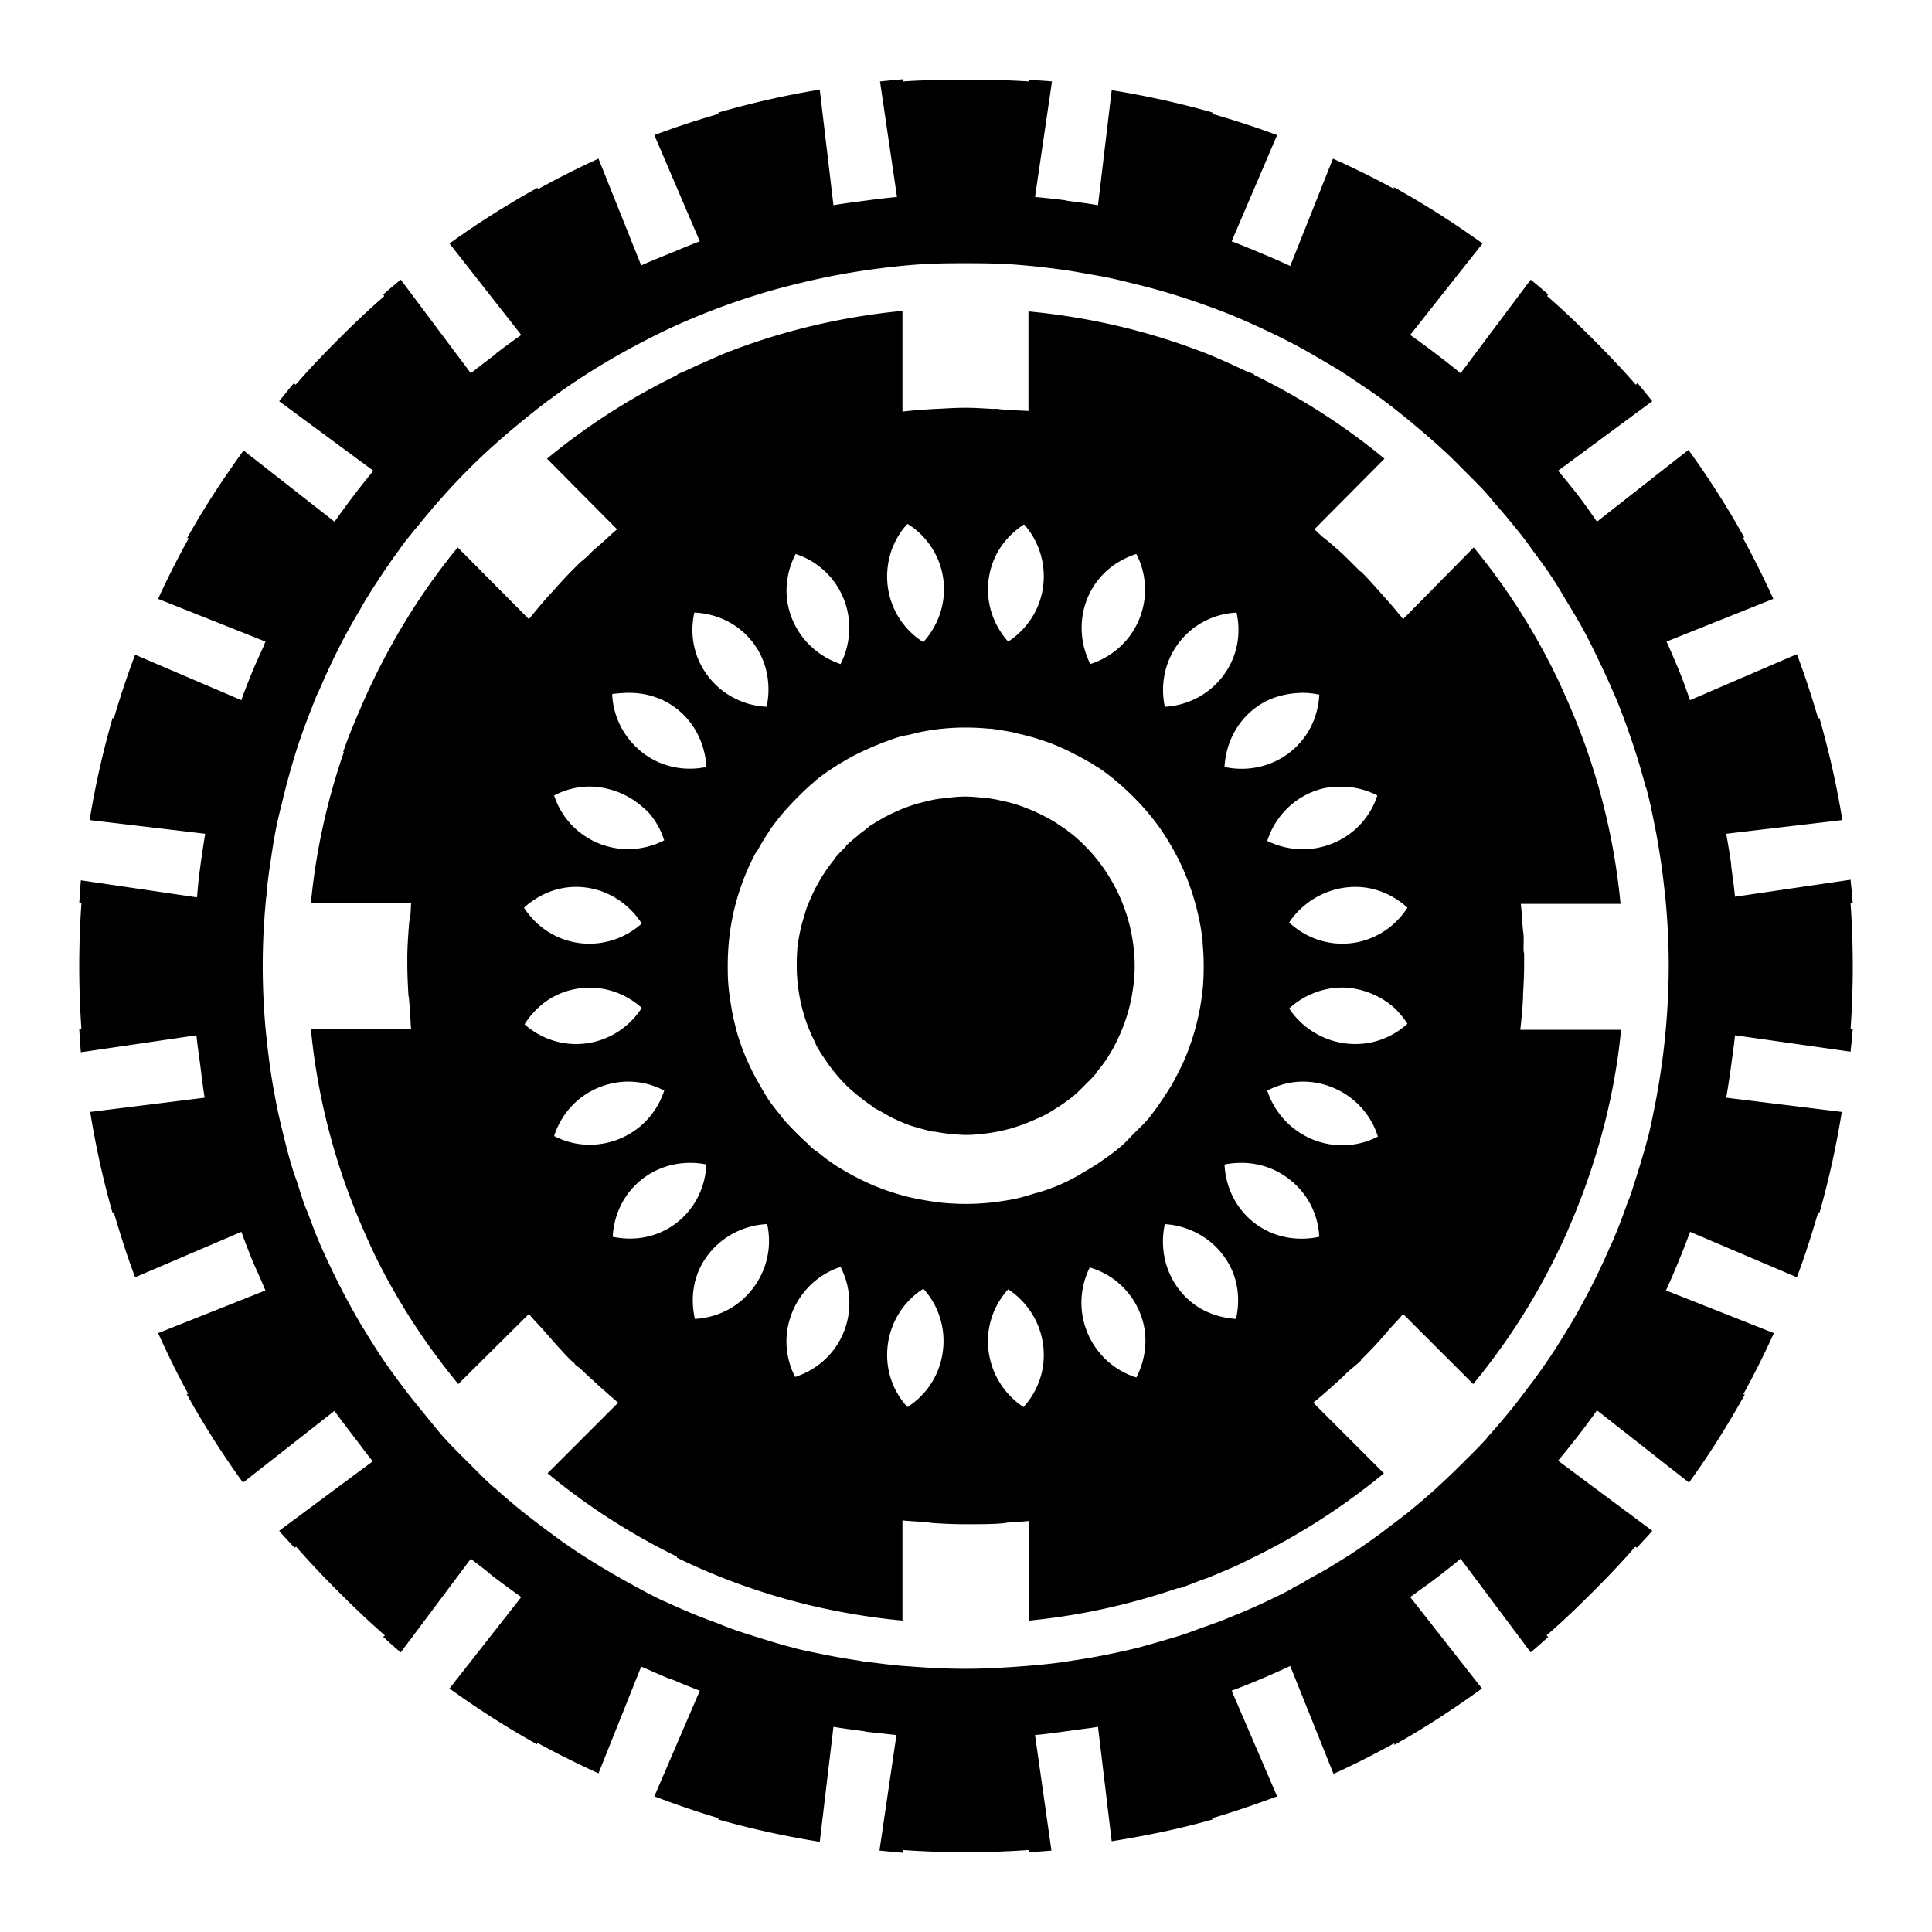 <svg xmlns="http://www.w3.org/2000/svg" viewBox="0 0 512 512"><path fill="#000" d="M239.308 21.003c-2.011.142-4.099.385-6.096.58l4.5 30.618c-2.923.256-5.81.638-8.71 1.016-2.698.352-5.476.712-8.128 1.16l-3.629-30.617c-9.11 1.465-18.1 3.548-26.998 6.095l.29.29c-5.76 1.674-11.503 3.528-17.127 5.659l12.047 28.15c-2.52.937-5.038 2.015-7.548 3.047-2.675 1.1-5.33 2.122-7.983 3.338l-11.322-28.296c-5.466 2.481-10.866 5.245-16.111 8.126v-.435c-8.093 4.489-15.89 9.394-23.37 14.8l19.015 24.233a213.123 213.123 0 0 0-6.532 4.789c-.161.124-.273.31-.436.435-2.143 1.648-4.32 3.224-6.386 4.934l-18.58-24.814a224.663 224.663 0 0 0-4.644 3.918l.29.436c-4.123 3.588-8.124 7.395-12.048 11.318-3.974 3.973-7.835 8.012-11.466 12.189l-.436-.435c-1.322 1.522-2.646 3.238-3.92 4.788l24.966 18.428c-3.415 4.128-6.717 8.479-9.87 12.915-.14.195-.296.384-.435.58l-24.095-18.864c-5.37 7.435-10.488 15.175-14.95 23.217h.435c-2.894 5.266-5.63 10.59-8.129 16.107l28.45 11.318c-.216.47-.368.978-.581 1.451-.982 2.184-2 4.331-2.903 6.53a235.128 235.128 0 0 0-2.613 6.675c-.107.284-.184.586-.29.87l-28.16-12.043a233.866 233.866 0 0 0-5.66 16.977l-.29-.29c-2.548 8.895-4.633 18.025-6.097 27.135l30.627 3.628c-.2 1.186-.401 2.43-.581 3.627a214.521 214.521 0 0 0-.726 5.08 223.966 223.966 0 0 0-.435 3.482c-.172 1.547-.291 3.091-.436 4.643h-.145l-30.627-4.498c-.195 2.015-.293 4.062-.435 6.094h.58a240.394 240.394 0 0 0 0 33.374H21c.144 2.042.237 4.066.435 6.095l30.627-4.498c.253 2.679.664 5.29 1.016 7.98.37 2.834.674 5.722 1.161 8.562l-30.336 3.772c1.461 9.055 3.419 18.004 5.95 26.845l.291-.29c1.678 5.77 3.526 11.6 5.661 17.268l28.16-12.044c.946 2.548 1.87 5.054 2.902 7.546.675 1.638 1.46 3.303 2.178 4.933.445 1.009.849 2.05 1.306 3.048L41.9 353.296c2.48 5.463 5.102 10.863 7.984 16.107h-.436a234.696 234.696 0 0 0 14.95 23.507l24.24-19.01c1.568 2.207 3.135 4.228 4.79 6.386.11.14.181.294.29.435.03.036.115.107.146.145 1.642 2.116 3.204 4.319 4.935 6.384L73.98 405.68c1.287 1.563 2.727 2.96 4.064 4.498l.436-.29c3.59 4.122 7.398 8.12 11.322 12.044 3.974 3.972 8.014 7.833 12.192 11.463l-.435.435c1.546 1.342 3.07 2.768 4.645 4.063l18.58-24.813c1.27 1.052 2.618 2.018 3.918 3.047.826.66 1.634 1.387 2.468 2.032.138.106.297.184.436.29 2.152 1.658 4.332 3.226 6.531 4.789l-19.014 24.232c7.435 5.366 15.18 10.34 23.224 14.801v-.435c5.245 2.88 10.746 5.601 16.257 8.126l11.321-28.296c.67.306 1.359.57 2.033.87a219.01 219.01 0 0 0 5.37 2.322c.183.077.397.072.581.145 2.51 1.032 5.028 2.11 7.548 3.048l-12.048 28.005c5.618 2.11 11.382 4.134 17.128 5.804l-.29.29c8.898 2.547 17.888 4.485 26.998 5.95l3.629-30.473c2.695.456 5.404.803 8.128 1.16.15.022.285.127.435.146.05.005.097-.005.146 0 1.335.168 2.722.291 4.064.435 1.319.15 2.606.311 3.92.435l-4.5 30.618c2.028.195 4.199.436 6.241.58v-.726a238.41 238.41 0 0 0 33.24 0l.145.58c2.033-.142 3.934-.243 5.951-.435l-4.354-30.617c3.499-.307 7.004-.829 10.45-1.306 2.086-.289 4.177-.521 6.242-.87l3.629 30.326c9.053-1.461 18.01-3.272 26.853-5.804l-.29-.29c5.746-1.67 11.59-3.694 17.272-5.805L326.4 448.048c5.294-1.95 10.463-4.209 15.53-6.53l11.468 28.586c5.518-2.499 10.844-5.233 16.111-8.126v.435c8.044-4.461 15.787-9.576 23.225-14.946l-19.015-24.232c.536-.381 1.062-.774 1.596-1.161 1.804-1.29 3.622-2.582 5.371-3.918 2.138-1.657 4.296-3.325 6.387-5.079l18.579 24.813c1.572-1.295 3.098-2.72 4.645-4.062l-.435-.436c4.178-3.63 8.218-7.49 12.192-11.463 3.924-3.923 7.732-7.922 11.322-12.044l.436.29c1.336-1.538 2.774-2.936 4.064-4.499l-24.966-18.573c3.543-4.282 7.046-8.7 10.306-13.35l24.385 19.154c5.41-7.477 10.315-15.272 14.806-23.362h-.436a237.417 237.417 0 0 0 8.128-16.252l-28.595-11.318c1.48-3.23 2.877-6.548 4.21-9.867.768-1.906 1.463-3.74 2.177-5.66l28.304 12.044c2.135-5.667 3.983-11.498 5.661-17.267l.29.29c2.533-8.842 4.49-17.791 5.952-26.845l-30.627-3.773c.098-.577.198-1.162.29-1.741.38-2.272.714-4.555 1.017-6.82.36-2.7.762-5.302 1.016-7.981l30.626 4.353c.194-1.998.44-3.939.581-5.95h-.58a239.953 239.953 0 0 0 0-33.374h.58c-.145-2.07-.382-4.187-.58-6.24l-30.627 4.5c-.258-2.728-.648-5.379-1.016-8.127-.022-.143.021-.292 0-.435-.368-2.698-.831-5.42-1.307-8.126l30.772-3.628c-1.464-9.11-3.549-18.24-6.096-27.135l-.29.29c-1.684-5.788-3.532-11.463-5.661-17.123l-28.305 12.19c-1.003-2.724-1.942-5.465-3.048-8.127-.38-.913-.767-1.847-1.161-2.757-.67-1.556-1.329-3.107-2.032-4.643l28.304-11.318a241.032 241.032 0 0 0-8.128-16.252h.436c-4.463-8.04-9.438-15.784-14.806-23.217l-24.24 19.009c-1.592-2.24-3.091-4.472-4.79-6.675-1.767-2.326-3.677-4.598-5.515-6.82l24.966-18.428c-1.277-1.55-2.598-3.267-3.92-4.789l-.436.435c-3.631-4.177-7.492-8.216-11.466-12.189-3.924-3.922-7.924-7.729-12.048-11.318l.29-.435a224.143 224.143 0 0 0-4.644-3.918l-18.58 24.813c-2.036-1.685-4.117-3.308-6.241-4.933-.19-.147-.39-.29-.58-.436a213.568 213.568 0 0 0-6.533-4.788l19.16-24.233a234.912 234.912 0 0 0-23.514-14.946v.435c-5.259-2.888-10.628-5.51-16.112-7.98L341.93 70.48a212.32 212.32 0 0 0-7.983-3.482c-2.509-1.039-4.982-2.096-7.548-3.047l12.048-28.15c-5.699-2.136-11.502-3.982-17.273-5.66l.29-.29c-8.843-2.53-17.8-4.487-26.852-5.949l-3.63 30.472c-2.651-.448-5.43-.809-8.128-1.16-.198-.03-.382-.12-.58-.146a207.249 207.249 0 0 0-7.984-.87l4.5-30.617c-2.026-.198-4.056-.292-6.096-.436l-.146.436c-5.454-.377-10.998-.436-16.547-.436-5.62 0-11.17.05-16.693.436V21zM256 69.76c2.98 0 5.877.004 8.855.145.237.007.488-.014.725 0 5.716.294 11.454.924 17.128 1.741 1.989.286 3.971.666 5.951 1.016 1.6.284 3.205.546 4.79.87 2.297.47 4.542 1.04 6.822 1.597 2.911.71 5.829 1.47 8.71 2.322s5.718 1.763 8.563 2.757 5.76 2.056 8.564 3.192 5.517 2.35 8.274 3.628 5.57 2.642 8.273 4.063 5.338 2.935 7.984 4.498c1.706 1.008 3.4 1.98 5.08 3.047 1.466.932 2.917 1.93 4.354 2.902 2.029 1.37 4.112 2.75 6.097 4.208.394.29.77.578 1.161.87 2.117 1.581 4.178 3.253 6.241 4.935l.726.58c.105.086.186.203.29.29 3.408 2.818 6.674 5.656 9.871 8.706 1.095 1.043 2.118 2.117 3.193 3.192 2.082 2.084 4.26 4.205 6.242 6.385.812.891 1.53 1.853 2.322 2.757a188.18 188.18 0 0 1 3.484 4.063c1.433 1.736 2.838 3.435 4.21 5.223.444.58.868 1.156 1.305 1.742.352.469.67.98 1.017 1.45 1.415 1.932 2.867 3.818 4.209 5.805.393.58.776 1.158 1.161 1.741 1.267 1.92 2.432 3.98 3.629 5.95 1.556 2.56 3.066 5.05 4.5 7.69s2.756 5.411 4.064 8.126 2.595 5.485 3.774 8.271c.33.783.697 1.536 1.016 2.322.822 2.02 1.57 4.04 2.322 6.094.296.811.586 1.653.871 2.467a181.051 181.051 0 0 1 2.032 6.095c.772 2.482 1.508 5.02 2.177 7.545.118.443.322.862.436 1.306.199.77.392 1.549.58 2.322.543 2.227.99 4.562 1.452 6.82.62 3.032 1.126 6.058 1.597 9.141s.843 6.156 1.16 9.287c.037.39.109.771.146 1.161.561 5.887.871 11.814.871 17.848 0 5.992-.318 12.002-.87 17.848-.044.429-.102.878-.146 1.306-.005.05.005.098 0 .145a185.56 185.56 0 0 1-1.161 9.142c-.472 3.083-.977 6.11-1.597 9.141-.47 2.294-.895 4.542-1.451 6.82-.178.73-.395 1.45-.581 2.177-.561 2.18-1.246 4.366-1.887 6.53-.23.773-.487 1.553-.726 2.321-.65 2.095-1.306 4.165-2.032 6.24-.121.344-.313.672-.436 1.016-.889 2.49-1.76 4.94-2.758 7.4a184.2 184.2 0 0 1-1.016 2.467c-.267.632-.597 1.256-.87 1.886a187.229 187.229 0 0 1-2.904 6.385 182.632 182.632 0 0 1-2.903 5.804c-.385.733-.766 1.45-1.161 2.177-1.072 1.974-2.19 4.006-3.339 5.949-.374.632-.78 1.259-1.16 1.886-1.557 2.561-3.117 5.068-4.79 7.546a183.151 183.151 0 0 1-4.21 5.95c-.327.445-.685.863-1.016 1.305-1.547 2.067-3.146 4.225-4.79 6.24-.237.29-.487.58-.726.87a182.61 182.61 0 0 1-5.37 6.24c-.162.179-.274.402-.436.58-1.983 2.177-4.137 4.28-6.241 6.385a191.266 191.266 0 0 1-6.532 6.24c-.15.135-.285.298-.435.434a183.446 183.446 0 0 1-6.242 5.37l-.87.725c-2.021 1.647-4.152 3.225-6.242 4.788-.435.326-.87.695-1.307 1.016a185.655 185.655 0 0 1-5.95 4.208c-2.478 1.674-4.988 3.233-7.549 4.789-1.848 1.122-3.782 2.14-5.66 3.192-.736.412-1.436.903-2.178 1.306-.563.305-1.176.571-1.742.87-.306.163-.563.42-.87.58a182.887 182.887 0 0 1-7.693 3.773c-1.968.916-3.947 1.765-5.952 2.612-.475.201-.974.384-1.451.58-1.066.44-2.118.886-3.194 1.306-1.736.68-3.473 1.262-5.225 1.887-1.733.618-3.47 1.318-5.226 1.886-1.446.467-2.899.875-4.354 1.306-1.153.342-2.321.695-3.484 1.016-1.204.331-2.418.709-3.628 1.015-2.787.707-5.584 1.307-8.42 1.887-3.031.62-6.06 1.125-9.144 1.596-1.302.199-2.608.409-3.919.58-3.504.461-7.075.753-10.596 1.016-4.565.334-9.283.58-13.934.58-4.75 0-9.42-.231-14.08-.58-1.246-.094-2.529-.172-3.774-.29a185.92 185.92 0 0 1-6.241-.726c-.87-.112-1.747-.166-2.613-.29-.535-.077-1.063-.209-1.597-.29-3.083-.471-6.112-.976-9.144-1.596-2.292-.47-4.562-.899-6.822-1.451-.728-.178-1.451-.395-2.177-.58-2.977-.766-5.938-1.705-8.855-2.612-2.085-.649-4.188-1.313-6.241-2.032-.386-.135-.776-.297-1.161-.435-1.128-.404-2.22-.882-3.339-1.306-2.125-.805-4.286-1.582-6.386-2.467-2.005-.848-3.984-1.697-5.952-2.612-.774-.359-1.552-.646-2.322-1.016-.78-.376-1.548-.774-2.322-1.16-1.92-.958-3.78-2.026-5.661-3.048-2.64-1.433-5.278-2.942-7.838-4.498s-5.07-3.115-7.548-4.788-4.867-3.436-7.258-5.224-4.812-3.616-7.112-5.514a188 188 0 0 1-6.242-5.37c-.176-.158-.405-.274-.58-.434-2.206-2.005-4.28-4.133-6.387-6.24-2.127-2.126-4.24-4.183-6.242-6.385-2.03-2.233-3.885-4.634-5.806-6.965-1.892-2.294-3.75-4.603-5.515-6.965-1.788-2.39-3.552-4.777-5.226-7.255s-3.234-4.985-4.79-7.546c-.381-.627-.787-1.254-1.161-1.886a183.23 183.23 0 0 1-3.338-5.95c-1.434-2.639-2.757-5.265-4.065-7.98s-2.595-5.485-3.774-8.271c-.885-2.1-1.662-4.26-2.467-6.385-.425-1.118-.903-2.21-1.307-3.337-.634-1.776-1.163-3.579-1.741-5.37-.315-.97-.717-1.924-1.016-2.901-.295-.967-.593-1.932-.871-2.902-.69-2.4-1.296-4.835-1.887-7.256-.567-2.317-1.118-4.615-1.597-6.965a183.45 183.45 0 0 1-1.597-8.996 184.538 184.538 0 0 1-1.16-9.287c-.037-.381-.11-.78-.146-1.161a190.536 190.536 0 0 1-.871-17.848v-.29c.005-5.935.323-11.765.87-17.558.037-.39.106-.77.146-1.16.022-.193-.021-.389 0-.58.313-2.969.707-5.899 1.161-8.852.366-2.394.706-4.747 1.162-7.11.093-.478.194-.974.29-1.451.496-2.466 1.15-4.972 1.742-7.4.711-2.911 1.47-5.827 2.322-8.707.245-.823.471-1.646.726-2.467.428-1.377.847-2.7 1.306-4.063.329-.974.671-1.932 1.016-2.902a182.59 182.59 0 0 1 2.033-5.369c.435-1.113.848-2.231 1.306-3.337.447-1.08.985-2.123 1.451-3.193.93-2.134 1.89-4.279 2.903-6.384.935-1.94 1.905-3.903 2.903-5.805 1.422-2.703 2.936-5.335 4.5-7.98.4-.679.753-1.36 1.161-2.032 2.796-4.597 5.77-9.102 9-13.495.347-.472.663-.98 1.016-1.45 1.537-2.056 3.171-3.962 4.79-5.95 3.98-4.878 8.224-9.673 12.773-14.22s9.345-8.79 14.225-12.77c2.44-1.99 4.888-3.957 7.402-5.804 7.543-5.543 15.401-10.392 23.515-14.656 2.704-1.421 5.371-2.783 8.128-4.063a185.615 185.615 0 0 1 25.402-9.577c2.88-.853 5.797-1.61 8.709-2.321 3.53-.862 7.174-1.669 10.74-2.322 2.316-.424 4.641-.825 6.968-1.16 5.67-.82 11.271-1.446 16.983-1.742.24-.015.485.007.725 0 2.978-.143 6.02-.145 9-.145zm-16.837 12.624c-13.604 1.321-27.13 4.19-40.207 8.707a172.606 172.606 0 0 0-4.79 1.741c-.1.036-.19.107-.29.145-.043.014-.103-.014-.146 0-2.44.93-4.728 2.012-7.112 3.047-1.612.7-3.204 1.43-4.79 2.177-.773.363-1.555.64-2.323 1.015v.145c-12.413 6.074-23.99 13.47-34.545 22.202l18.579 18.718c-1.446 1.155-2.657 2.407-4.064 3.628-.05.05-.094.1-.146.145-.34.295-.677.571-1.016.87-.285.253-.587.47-.87.726-.647.578-1.245 1.286-1.888 1.886-.663.598-1.392 1.127-2.032 1.742-.635.608-1.264 1.266-1.887 1.886l-.145.145-.146.145c-1.842 1.85-3.477 3.716-5.226 5.659-.136.155-.299.28-.435.435a143.21 143.21 0 0 0-4.21 4.934c-.435.526-.883 1.065-1.306 1.596l-18.87-19.009c-8.637 10.494-16.026 22.174-22.062 34.535a173.625 173.625 0 0 0-3.338 7.256c-1.76 4.07-3.486 8.116-4.936 12.334l.146.145c-4.476 12.993-7.402 26.349-8.71 39.904l26.564.145c-.095.847-.087 1.744-.146 2.612-.104 1.015-.361 2.027-.435 3.047-.188 2.585-.383 5.245-.436 7.835-.022.879.003 1.734 0 2.612-.007 2.752.145 5.523.29 8.271.014.243.132.483.146.726.057 1.107.209 2.225.29 3.338.107 1.644.102 3.271.29 4.933H82.4c1.288 13.554 4.24 26.928 8.709 39.904.854 2.48 1.789 4.953 2.758 7.4a173.763 173.763 0 0 0 3.048 7.256c.764 1.702 1.501 3.395 2.322 5.079 6.031 12.376 13.53 23.862 22.208 34.39l18.725-18.574c1.155 1.445 2.553 2.802 3.774 4.208.043.05.101.095.145.145.296.34.572.677.871 1.016 2.088 2.353 4.13 4.708 6.387 6.965.22.22.504.362.725.58.17.174.262.41.436.58.382.375.921.645 1.307 1.016 1.25 1.172 2.494 2.358 3.774 3.482.627.575 1.245 1.187 1.887 1.742l1.016.87c1.105.964 2.173 1.974 3.338 2.902l-18.724 18.719a172.547 172.547 0 0 0 34.255 22.056v.29c18.963 9.247 39.225 14.733 59.802 16.688V402.92c1.97.222 3.963.286 5.952.436.827.065 1.634.244 2.467.29 2.79.18 5.584.29 8.419.29 2.766 0 5.69.005 8.419-.144.586-.036 1.156-.108 1.742-.145.315-.022.555-.123.87-.145 1.859-.132 3.822-.23 5.661-.436v26.41c13.506-1.302 26.827-4.264 39.772-8.707l.145.145c1.813-.624 3.587-1.35 5.37-2.031.674-.256 1.362-.46 2.033-.726a171.307 171.307 0 0 0 5.225-2.176c.677-.293 1.359-.569 2.032-.871 1.712-.771 3.4-1.642 5.08-2.467a175.028 175.028 0 0 0 34.401-22.201l-18.724-18.719c2.195-1.748 4.271-3.622 6.386-5.514.947-.831 1.827-1.756 2.758-2.612 1.135-1.042 2.383-1.946 3.484-3.047.073-.073.072-.217.146-.29.569-.572 1.177-1.16 1.741-1.741l.146-.145c1.227-1.278 2.458-2.574 3.629-3.918l1.16-1.306c.164-.186.284-.389.436-.58.05-.05.101-.094.146-.145 1.22-1.407 2.618-2.763 3.774-4.208l18.579 18.573a173.611 173.611 0 0 0 22.063-34.245c.837-1.71 1.687-3.492 2.468-5.223.3-.67.579-1.359.87-2.032.755-1.729 1.48-3.477 2.178-5.224a173.571 173.571 0 0 0 2.758-7.4c4.509-12.955 7.542-26.258 8.854-39.76h-26.708c.316-2.789.568-5.58.726-8.415.014-.24-.015-.485 0-.726.135-2.556.277-5.134.29-7.69v-.58c-.002-.875.022-1.739 0-2.613-.005-.337-.133-.677-.145-1.015-.036-1.358.072-2.705 0-4.063-.022-.376-.122-.786-.146-1.161-.036-.517-.109-1.08-.146-1.596-.131-1.858-.23-3.676-.435-5.514h26.418c-1.775-18.783-6.657-37.341-14.515-54.85-.755-1.698-1.518-3.41-2.323-5.079a171.664 171.664 0 0 0-22.063-34.535l-18.724 19.009c-.613-.769-1.261-1.563-1.887-2.322-1.314-1.584-2.687-3.116-4.064-4.643-1.715-1.94-3.37-3.804-5.226-5.66-.021-.021-.12.022-.145 0-1.96-1.956-3.92-3.973-5.952-5.804-.28-.25-.588-.477-.87-.725-.388-.344-.771-.677-1.162-1.016-.757-.657-1.558-1.218-2.322-1.886-.656-.573-1.22-1.208-1.887-1.742l18.58-18.718c-10.557-8.732-22.128-16.142-34.547-22.202v-.144c-.797-.389-1.665-.64-2.467-1.016-3.812-1.786-7.653-3.565-11.612-5.079-.14-.05-.295-.092-.436-.145-1.73-.654-3.48-1.289-5.226-1.886-13.048-4.465-26.45-7.276-40.061-8.561v26.409c-.823-.092-1.649-.111-2.468-.145h-.145c-.952-.088-1.946-.076-2.903-.145-.52-.036-1.076-.113-1.597-.145-.385-.021-.777-.124-1.161-.145-.431-.021-.872.022-1.306 0-2.348-.124-4.769-.29-7.113-.29-2.535 0-5.015.162-7.548.29h-.145c-2.054.107-4.193.244-6.242.436-.934.088-1.829.18-2.758.29v-26.7zm1.306 56.447c.846.534 1.705 1.085 2.468 1.74 3.037 2.612 5.419 6.152 6.532 10.303 1.89 7.054-.181 14.235-4.79 19.3-5.792-3.683-9.58-10.07-9.58-17.413 0-5.365 2.002-10.251 5.37-13.93zm30.917.144c3.28 3.668 5.226 8.47 5.226 13.786 0 7.278-3.772 13.569-9.435 17.267-4.535-5.029-6.528-12.13-4.645-19.154 1.386-5.171 4.674-9.207 8.854-11.898zm-60.527 7.836a20.465 20.465 0 0 1 11.466 9.287c3.642 6.306 3.513 13.826.436 19.88-6.408-2.142-11.762-7.346-13.644-14.366-1.394-5.2-.546-10.405 1.742-14.8zm90.283 0a20.472 20.472 0 0 1 1.597 14.8c-1.897 7.076-7.28 12.286-13.79 14.366-3.076-6.053-3.206-13.573.437-19.88 2.686-4.651 6.985-7.782 11.757-9.286zm-117.136 15.526c4.992.214 9.988 2.15 13.789 5.95 5.149 5.147 6.793 12.359 5.37 19.009-6.809-.312-13.323-3.967-16.982-10.303-2.68-4.641-3.234-9.794-2.177-14.656zm143.699 0c1.056 4.862.503 10.015-2.178 14.656-3.633 6.292-10.08 9.947-16.837 10.303-1.42-6.65.367-13.862 5.516-19.01 3.752-3.75 8.572-5.691 13.499-5.948zM164.99 183.667c3.995-.3 8.324.463 12.047 2.612 6.294 3.632 9.806 10.177 10.161 16.977-6.621 1.392-13.72-.366-18.87-5.514-3.829-3.828-5.883-8.78-6.096-13.785.907-.194 1.828-.22 2.758-.29zm178.825 0a20.106 20.106 0 0 1 2.903 0c.943.072 1.985.237 2.903.435-.249 4.951-2.161 9.852-5.95 13.64-5.185 5.183-12.501 6.959-19.16 5.514.355-6.8 3.866-13.345 10.16-16.977 2.792-1.612 6.105-2.414 9.144-2.612zm-87.96 9.142c2.02 0 4.085.096 6.096.29.144.014.29-.015.436 0 1.323.136 2.605.36 3.919.58.778.128 1.553.278 2.322.435.58.12 1.164.298 1.742.435 1.457.342 2.938.721 4.354 1.16 1.65.52 3.324 1.085 4.935 1.742 1.894.773 3.69 1.647 5.516 2.612.285.15.588.282.871.435 1.53.839 3.029 1.637 4.5 2.612.237.156.49.277.725.435 3.238 2.209 6.268 4.815 9.145 7.691a66.493 66.493 0 0 1 6.387 7.4c.945 1.28 1.777 2.588 2.612 3.918s1.6 2.689 2.323 4.063a63.56 63.56 0 0 1 4.645 11.464c1.102 3.722 1.917 7.485 2.322 11.318.022.187-.022.393 0 .58.192 2.012.29 3.93.29 5.95 0 1.514-.036 3.135-.145 4.643-.003.05.004.096 0 .145-.345 4.475-1.181 8.858-2.468 13.204-.578 1.953-1.278 3.92-2.032 5.805s-1.65 3.68-2.613 5.514c-.15.285-.282.588-.435.87-.851 1.552-1.782 3.02-2.758 4.498-1.156 1.75-2.28 3.426-3.629 5.08-.11.135-.178.299-.29.434-1.267 1.524-2.79 2.934-4.21 4.354-1.078 1.078-2.06 2.208-3.193 3.192-.284.246-.583.485-.87.726-1.434 1.201-2.992 2.282-4.5 3.337s-3.071 1.994-4.645 2.902c-.398.227-.758.507-1.161.726-1.191.653-2.407 1.316-3.63 1.886-.617.29-1.257.602-1.886.87-1.008.43-2.024.787-3.048 1.161-.903.331-1.829.582-2.758.871-.043.014-.1-.014-.146 0-1.662.512-3.349 1.074-5.08 1.451-.288.065-.584.087-.87.145-.195.043-.387.107-.582.145-.874.17-1.745.305-2.612.435a61.578 61.578 0 0 1-3.484.436 64.579 64.579 0 0 1-5.951.29c-2.055 0-4.093-.102-6.097-.29-1.677-.16-3.413-.428-5.08-.726-1.812-.32-3.615-.69-5.37-1.16a63.427 63.427 0 0 1-8.71-3.048c-1.416-.615-2.83-1.308-4.209-2.032s-2.732-1.49-4.064-2.321c-.092-.058-.199-.088-.29-.145-.939-.593-1.854-1.245-2.758-1.887-.891-.63-1.749-1.348-2.613-2.031-.328-.26-.694-.46-1.016-.726-.186-.153-.396-.28-.58-.435-.47-.394-.847-.896-1.307-1.306a62.423 62.423 0 0 1-2.613-2.467c-1.418-1.417-2.808-2.842-4.064-4.353-.112-.136-.18-.298-.29-.435-1.17-1.431-2.314-2.85-3.339-4.354-.158-.234-.28-.489-.435-.725-.687-1.037-1.268-2.126-1.887-3.192-.761-1.324-1.511-2.681-2.178-4.063s-1.32-2.772-1.887-4.208a62.448 62.448 0 0 1-1.596-4.499c-.459-1.473-.814-3-1.161-4.498-.354-1.53-.631-3.074-.871-4.643s-.458-3.185-.581-4.789-.146-3.154-.146-4.788c0-6.537.928-12.796 2.758-18.719 1.2-3.886 2.752-7.65 4.645-11.173.058-.116.228-.175.29-.29.946-1.73 1.93-3.425 3.048-5.079.159-.235.274-.493.436-.725 2.145-3.09 4.6-5.905 7.258-8.562 1.429-1.428 2.795-2.775 4.355-4.062.153-.127.28-.31.436-.436 2.596-2.1 5.5-3.982 8.418-5.659 1.36-.782 2.788-1.495 4.21-2.176.431-.208.87-.384 1.306-.58a61.464 61.464 0 0 1 4.21-1.742c1.188-.436 2.408-.94 3.628-1.306.337-.1.678-.196 1.016-.29.709-.199 1.46-.26 2.177-.435 1.25-.302 2.512-.647 3.774-.871 1.677-.3 3.363-.56 5.08-.726a61.04 61.04 0 0 1 5.952-.29zm-98.413 15.671c1.375.08 2.825.355 4.21.726a21.313 21.313 0 0 1 8.273 4.353c.773.66 1.524 1.272 2.177 2.031 1.798 2.09 3.077 4.496 3.92 7.11-6.083 3.118-13.52 3.24-19.886-.435a20.46 20.46 0 0 1-9.29-11.463c3.235-1.682 6.82-2.543 10.596-2.322zm197.986 0c3.384-.021 6.65.82 9.58 2.322a20.46 20.46 0 0 1-9.29 11.463c-6.308 3.641-13.79 3.614-19.886.58 2.08-6.508 7.292-11.889 14.37-13.785 1.73-.463 3.51-.568 5.225-.58zm-99.719 2.612c-1.81.014-3.613.212-5.37.435-.776.1-1.56.153-2.323.29-1.258.222-2.534.543-3.774.871-.379.1-.784.18-1.161.29-.864.26-1.771.562-2.613.87-.147.051-.29.091-.435.146-1.055.4-2.033.83-3.048 1.306-.997.46-1.936.913-2.903 1.45a45.556 45.556 0 0 0-2.903 1.742c-.092.058-.201.084-.29.145-.725.485-1.34 1.072-2.033 1.596-.384.3-.77.551-1.16.87-.108.088-.185.203-.291.291-1.083.885-2.196 1.76-3.194 2.757-.021.022.022.12 0 .145-.93.934-1.926 1.907-2.757 2.902-.065.08-.08.21-.146.29a43.845 43.845 0 0 0-4.79 7.11 45.669 45.669 0 0 0-1.887 3.918c-.299.709-.61 1.457-.871 2.177-.226.626-.382 1.247-.58 1.886-.457 1.455-.857 2.872-1.162 4.354a44.828 44.828 0 0 0-.58 3.337c-.044.348-.11.666-.146 1.016-.015.142.014.293 0 .435-.126 1.368-.146 2.805-.146 4.208 0 3.41.391 6.825 1.161 10.158.42 1.817.947 3.606 1.597 5.369a45.606 45.606 0 0 0 2.177 4.933c.072.133.076.304.146.436.773 1.473 1.661 2.81 2.612 4.208 1.561 2.295 3.33 4.489 5.371 6.53l.146.144c1.046 1.04 2.194 1.97 3.338 2.902a45.503 45.503 0 0 0 2.903 2.177c.541.374 1.043.813 1.597 1.16.036.022.111-.02.145 0 .421.263.88.48 1.307.726 1.144.66 2.277 1.329 3.483 1.887 1.39.643 2.747 1.241 4.21 1.741.811.283 1.644.492 2.467.726 1.144.319 2.304.642 3.484.87.14.029.294-.029.435 0 1.295.239 2.586.455 3.92.58 1.604.154 3.18.31 4.79.29 1.395-.014 2.7-.151 4.063-.29a44.84 44.84 0 0 0 4.5-.725 44.876 44.876 0 0 0 2.468-.58c1.087-.29 2.14-.649 3.193-1.016 1.419-.494 2.86-1.112 4.21-1.741.137-.065.298-.08.435-.145.699-.337 1.348-.641 2.032-1.016.763-.414 1.443-.85 2.178-1.306 1.249-.775 2.466-1.577 3.629-2.467.189-.145.392-.287.58-.435.24-.191.489-.383.726-.58 1.08-.89 2.057-1.917 3.048-2.902 1.042-1.036 2.113-2.059 3.048-3.193.022-.028-.021-.115 0-.144.98-1.194 1.904-2.336 2.758-3.628 1.613-2.44 2.948-5.093 4.065-7.836a44.412 44.412 0 0 0 2.467-8.271c.543-2.79.87-5.61.87-8.561s-.33-5.783-.87-8.562a44.27 44.27 0 0 0-2.467-8.27 44.402 44.402 0 0 0-1.887-4.064c-2.023-3.845-4.62-7.49-7.839-10.737l-.145-.145a44.199 44.199 0 0 0-3.339-3.048c-.272-.22-.593-.366-.87-.58-.162-.126-.273-.312-.437-.435-.675-.507-1.472-.982-2.177-1.451-.202-.135-.377-.304-.58-.435-.91-.586-1.805-1.076-2.759-1.597-.854-.467-1.736-.9-2.612-1.305-.097-.044-.193-.101-.29-.145-.566-.258-1.165-.492-1.743-.726-1.313-.532-2.692-1.045-4.064-1.451-1.205-.357-2.384-.617-3.629-.87-.197-.044-.384-.11-.58-.146a43.731 43.731 0 0 0-3.774-.58c-.141-.014-.293.015-.436 0-1.425-.136-2.922-.29-4.354-.29h-.146zm-103.057 23.943c7.329 0 13.732 3.952 17.418 9.722-5.027 4.489-12.168 6.516-19.16 4.643-5.18-1.388-9.357-4.665-12.047-8.851 3.67-3.325 8.462-5.514 13.79-5.514zm206.55 0c5.338 0 10.117 2.177 13.789 5.514-2.693 4.175-6.878 7.466-12.048 8.851-7.134 1.911-14.263-.251-19.305-4.933 3.751-5.65 10.327-9.432 17.564-9.432zm-203.066 26.7c5.145-.037 10.012 1.92 13.79 5.223.05.043.094.1.145.145-3.687 5.726-10.09 9.577-17.418 9.577-5.255 0-9.994-2.014-13.645-5.224 2.667-4.24 6.698-7.602 11.903-8.997 1.73-.463 3.51-.713 5.225-.725zm200.743 0c1.378.077 2.68.354 4.064.725 3.115.834 6.13 2.49 8.419 4.498.763.67 1.38 1.417 2.032 2.176.613.714 1.089 1.391 1.597 2.177-3.672 3.303-8.451 5.369-13.79 5.369-7.282 0-13.822-3.766-17.563-9.432 4.074-3.712 9.587-5.833 15.241-5.514zm-191.889 24.957a20.01 20.01 0 0 1 3.048 0c2.825.212 5.484 1.005 7.983 2.322-2.111 6.477-7.292 11.744-14.37 13.64-5.201 1.393-10.408.69-14.805-1.596 1.507-4.712 4.665-8.94 9.29-11.609a20.978 20.978 0 0 1 8.854-2.757zm178.825 0c3.995-.3 8.18.608 11.903 2.757 4.682 2.703 7.951 6.97 9.435 11.754-4.395 2.283-9.609 2.988-14.806 1.596-7.077-1.896-12.375-7.279-14.515-13.785 2.5-1.281 5.202-2.113 7.983-2.322zM182.99 308.168a20.19 20.19 0 0 1 4.209.435c-.311 6.81-3.823 13.32-10.16 16.978-4.598 2.653-9.84 3.19-14.66 2.176.248-4.939 2.187-9.878 5.95-13.64 4.053-4.052 9.332-5.972 14.66-5.95zm146.021 0c5.354 0 10.607 2.042 14.66 6.094 3.753 3.752 5.696 8.57 5.951 13.495-4.905 1.067-10.296.51-14.95-2.176-6.338-3.659-9.85-10.168-10.16-16.978 1.46-.313 3.01-.436 4.499-.435zM202.875 324.42c.143-.007.293.005.436 0 1.493 6.69-.446 13.94-5.66 19.154-3.764 3.762-8.583 5.677-13.5 5.95-1.092-4.865-.649-10.158 2.032-14.802 3.583-6.203 10.018-9.856 16.693-10.302zm105.815 0h.146c6.674.447 13.11 4.1 16.692 10.302 2.682 4.644 3.124 9.937 2.032 14.801-4.851-.311-9.64-2.09-13.354-5.804-5.216-5.215-6.983-12.577-5.516-19.3zm-85.93 11.318c3.115 6.082 3.24 13.518-.435 19.88-2.67 4.623-6.935 7.78-11.612 9.286-2.233-4.368-2.977-9.506-1.597-14.655 1.897-7.077 7.164-12.4 13.644-14.51zm66.044.145c2.786.852 5.356 2.177 7.548 4.063 3.038 2.61 5.42 6.151 6.532 10.302 1.382 5.156.524 10.405-1.742 14.801a20.766 20.766 0 0 1-11.757-9.432c-3.639-6.3-3.607-13.684-.58-19.734zm-44.125 5.66c.09.1.198.185.29.289 4.404 5.034 6.209 12.09 4.354 19.009a20.49 20.49 0 0 1-8.854 12.043c-3.324-3.67-5.37-8.459-5.37-13.785 0-7.345 3.785-13.875 9.58-17.557zm22.498.144c5.666 3.698 9.435 10.133 9.435 17.413 0 5.35-2.054 10.11-5.37 13.785a20.908 20.908 0 0 1-8.71-12.044c-1.892-7.06.058-14.12 4.645-19.154z"/></svg>